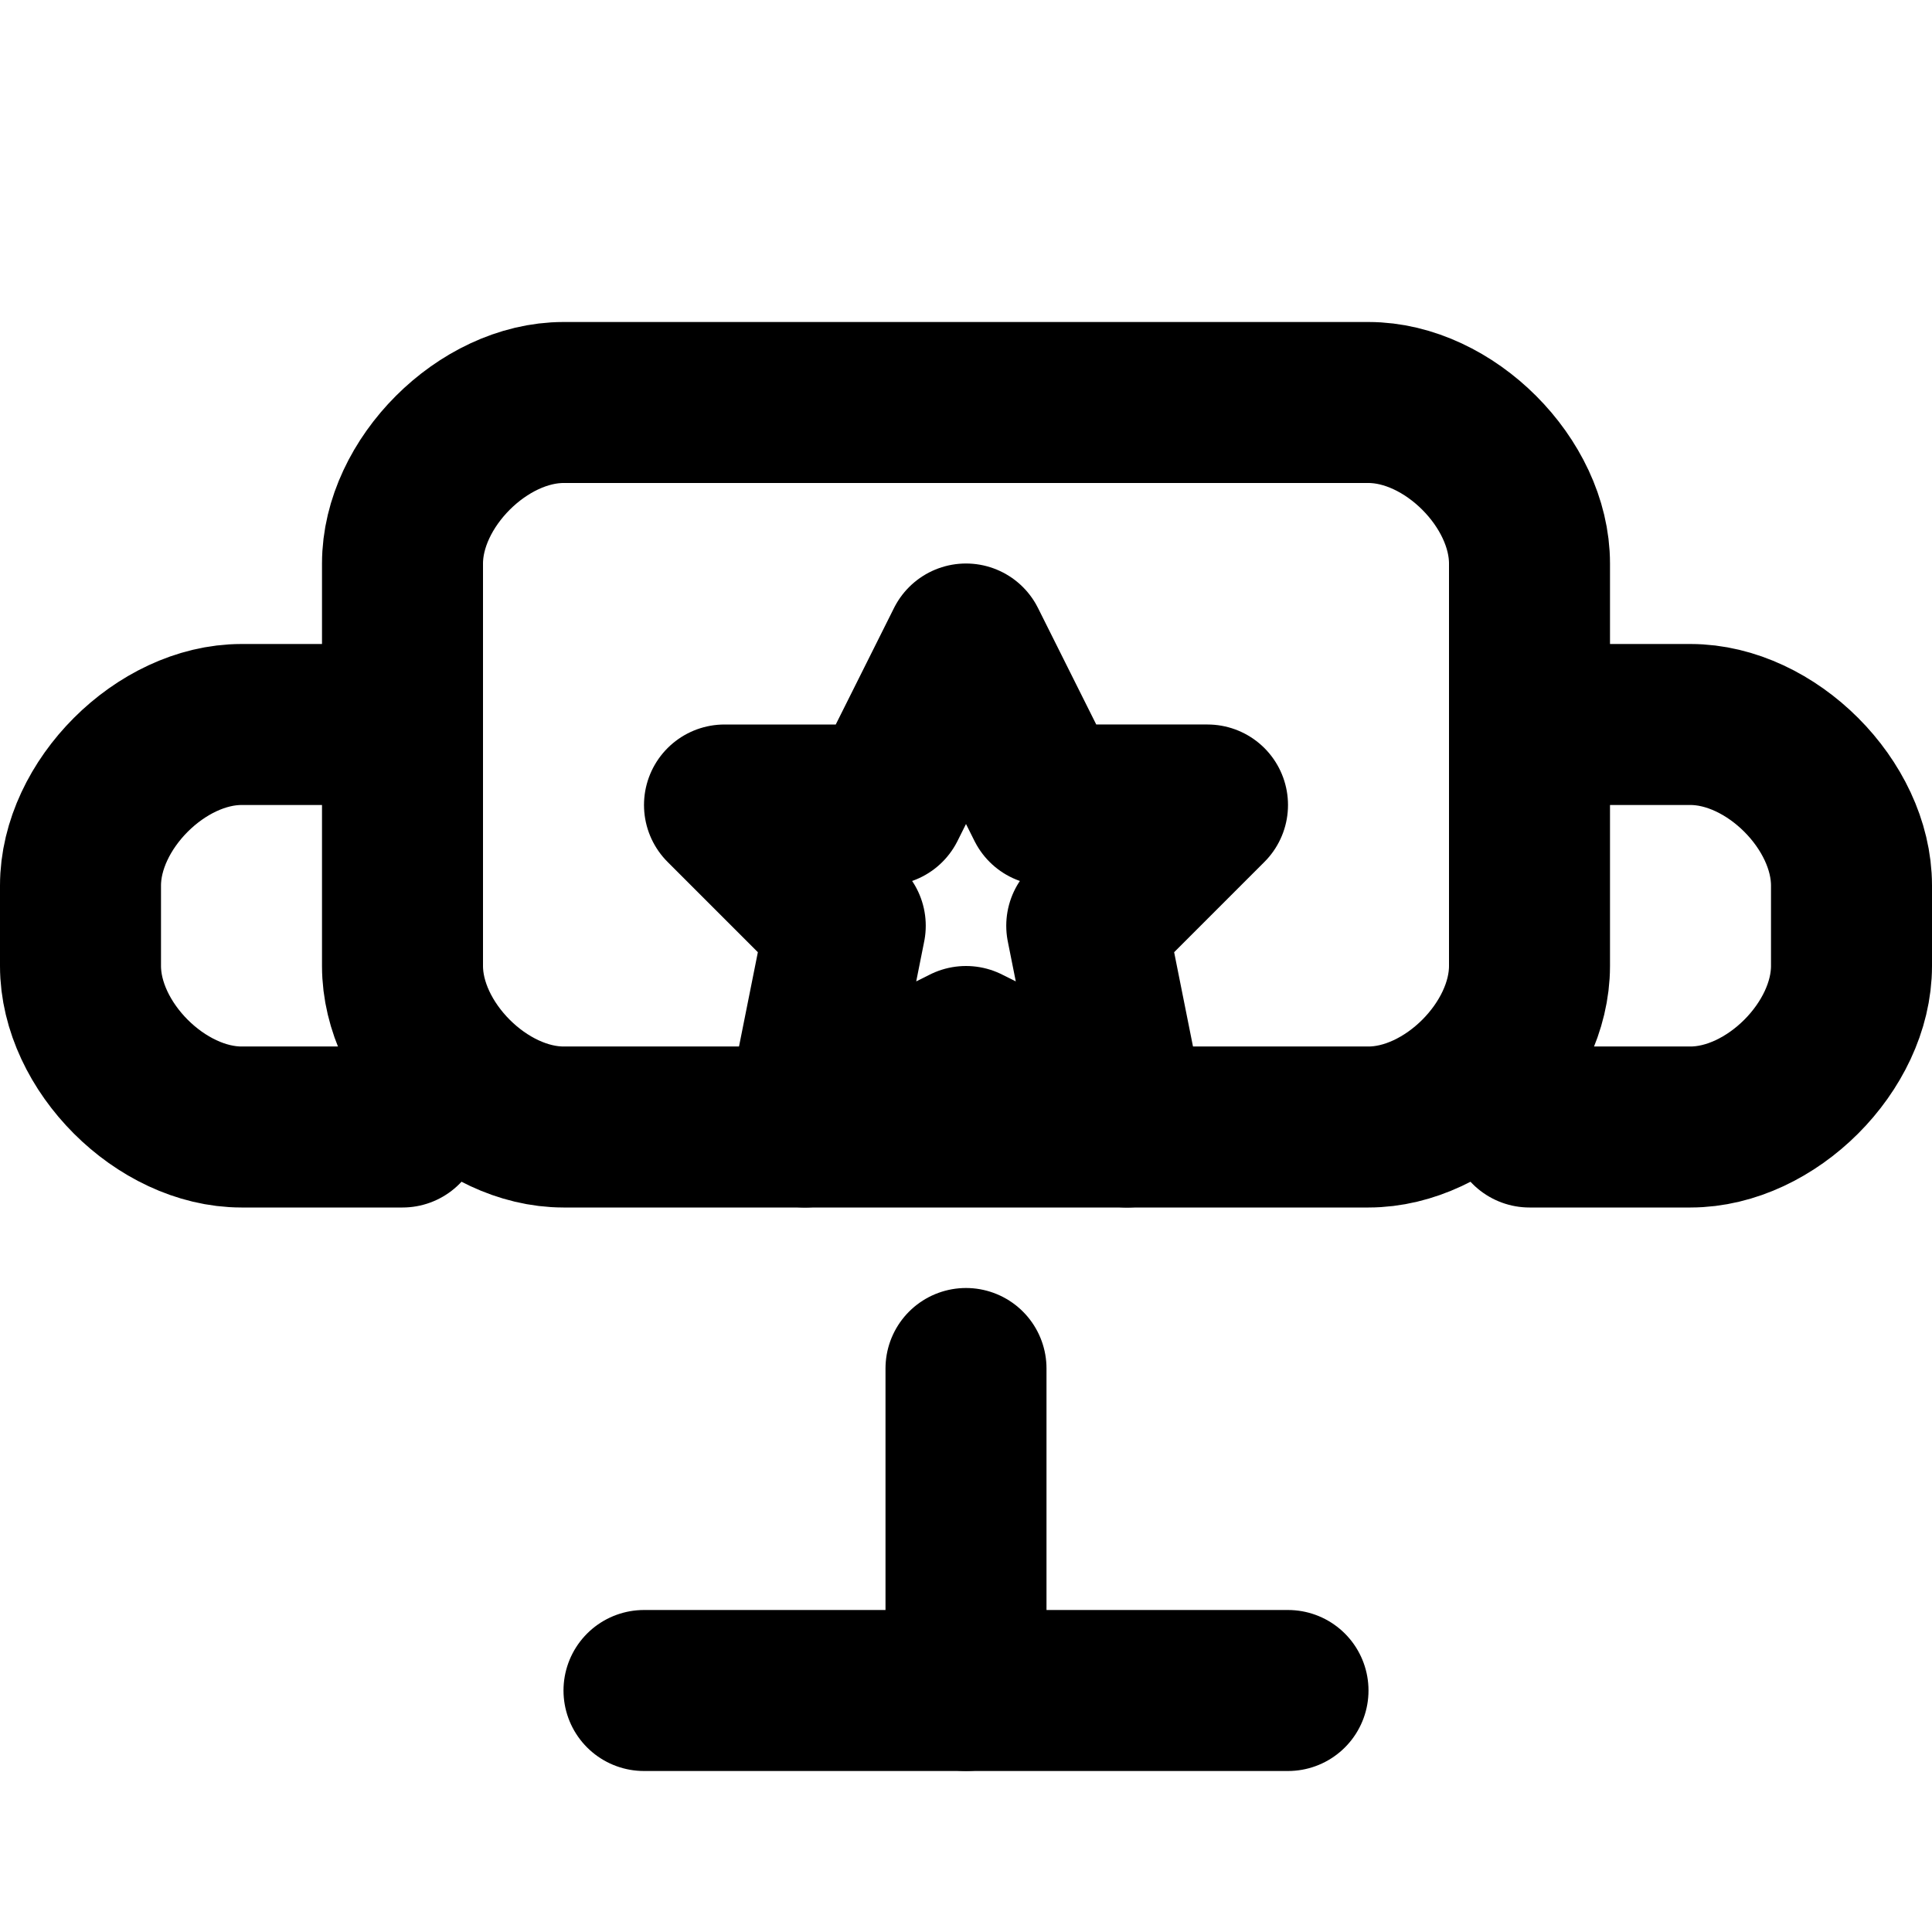 <svg xmlns="http://www.w3.org/2000/svg" viewBox="0 0 24 24" fill="none" stroke="currentColor" stroke-width="2" stroke-linecap="round" stroke-linejoin="round">
  <!-- Trophée -->
  <path d="M8 21h8"/>
  <path d="M12 17v4"/>
  <path d="M7 14h10c1 0 2-1 2-2V7c0-1-1-2-2-2H7c-1 0-2 1-2 2v5c0 1 1 2 2 2z"/>
  <!-- Anses -->
  <path d="M5 9H3c-1 0-2 1-2 2v1c0 1 1 2 2 2h2"/>
  <path d="M19 9h2c1 0 2 1 2 2v1c0 1-1 2-2 2h-2"/>
  <!-- Étoile -->
  <path d="M12 8l1 2h2l-1.5 1.5L14 14l-2-1-2 1 .5-2.5L9 10h2l1-2z"/>
</svg>
